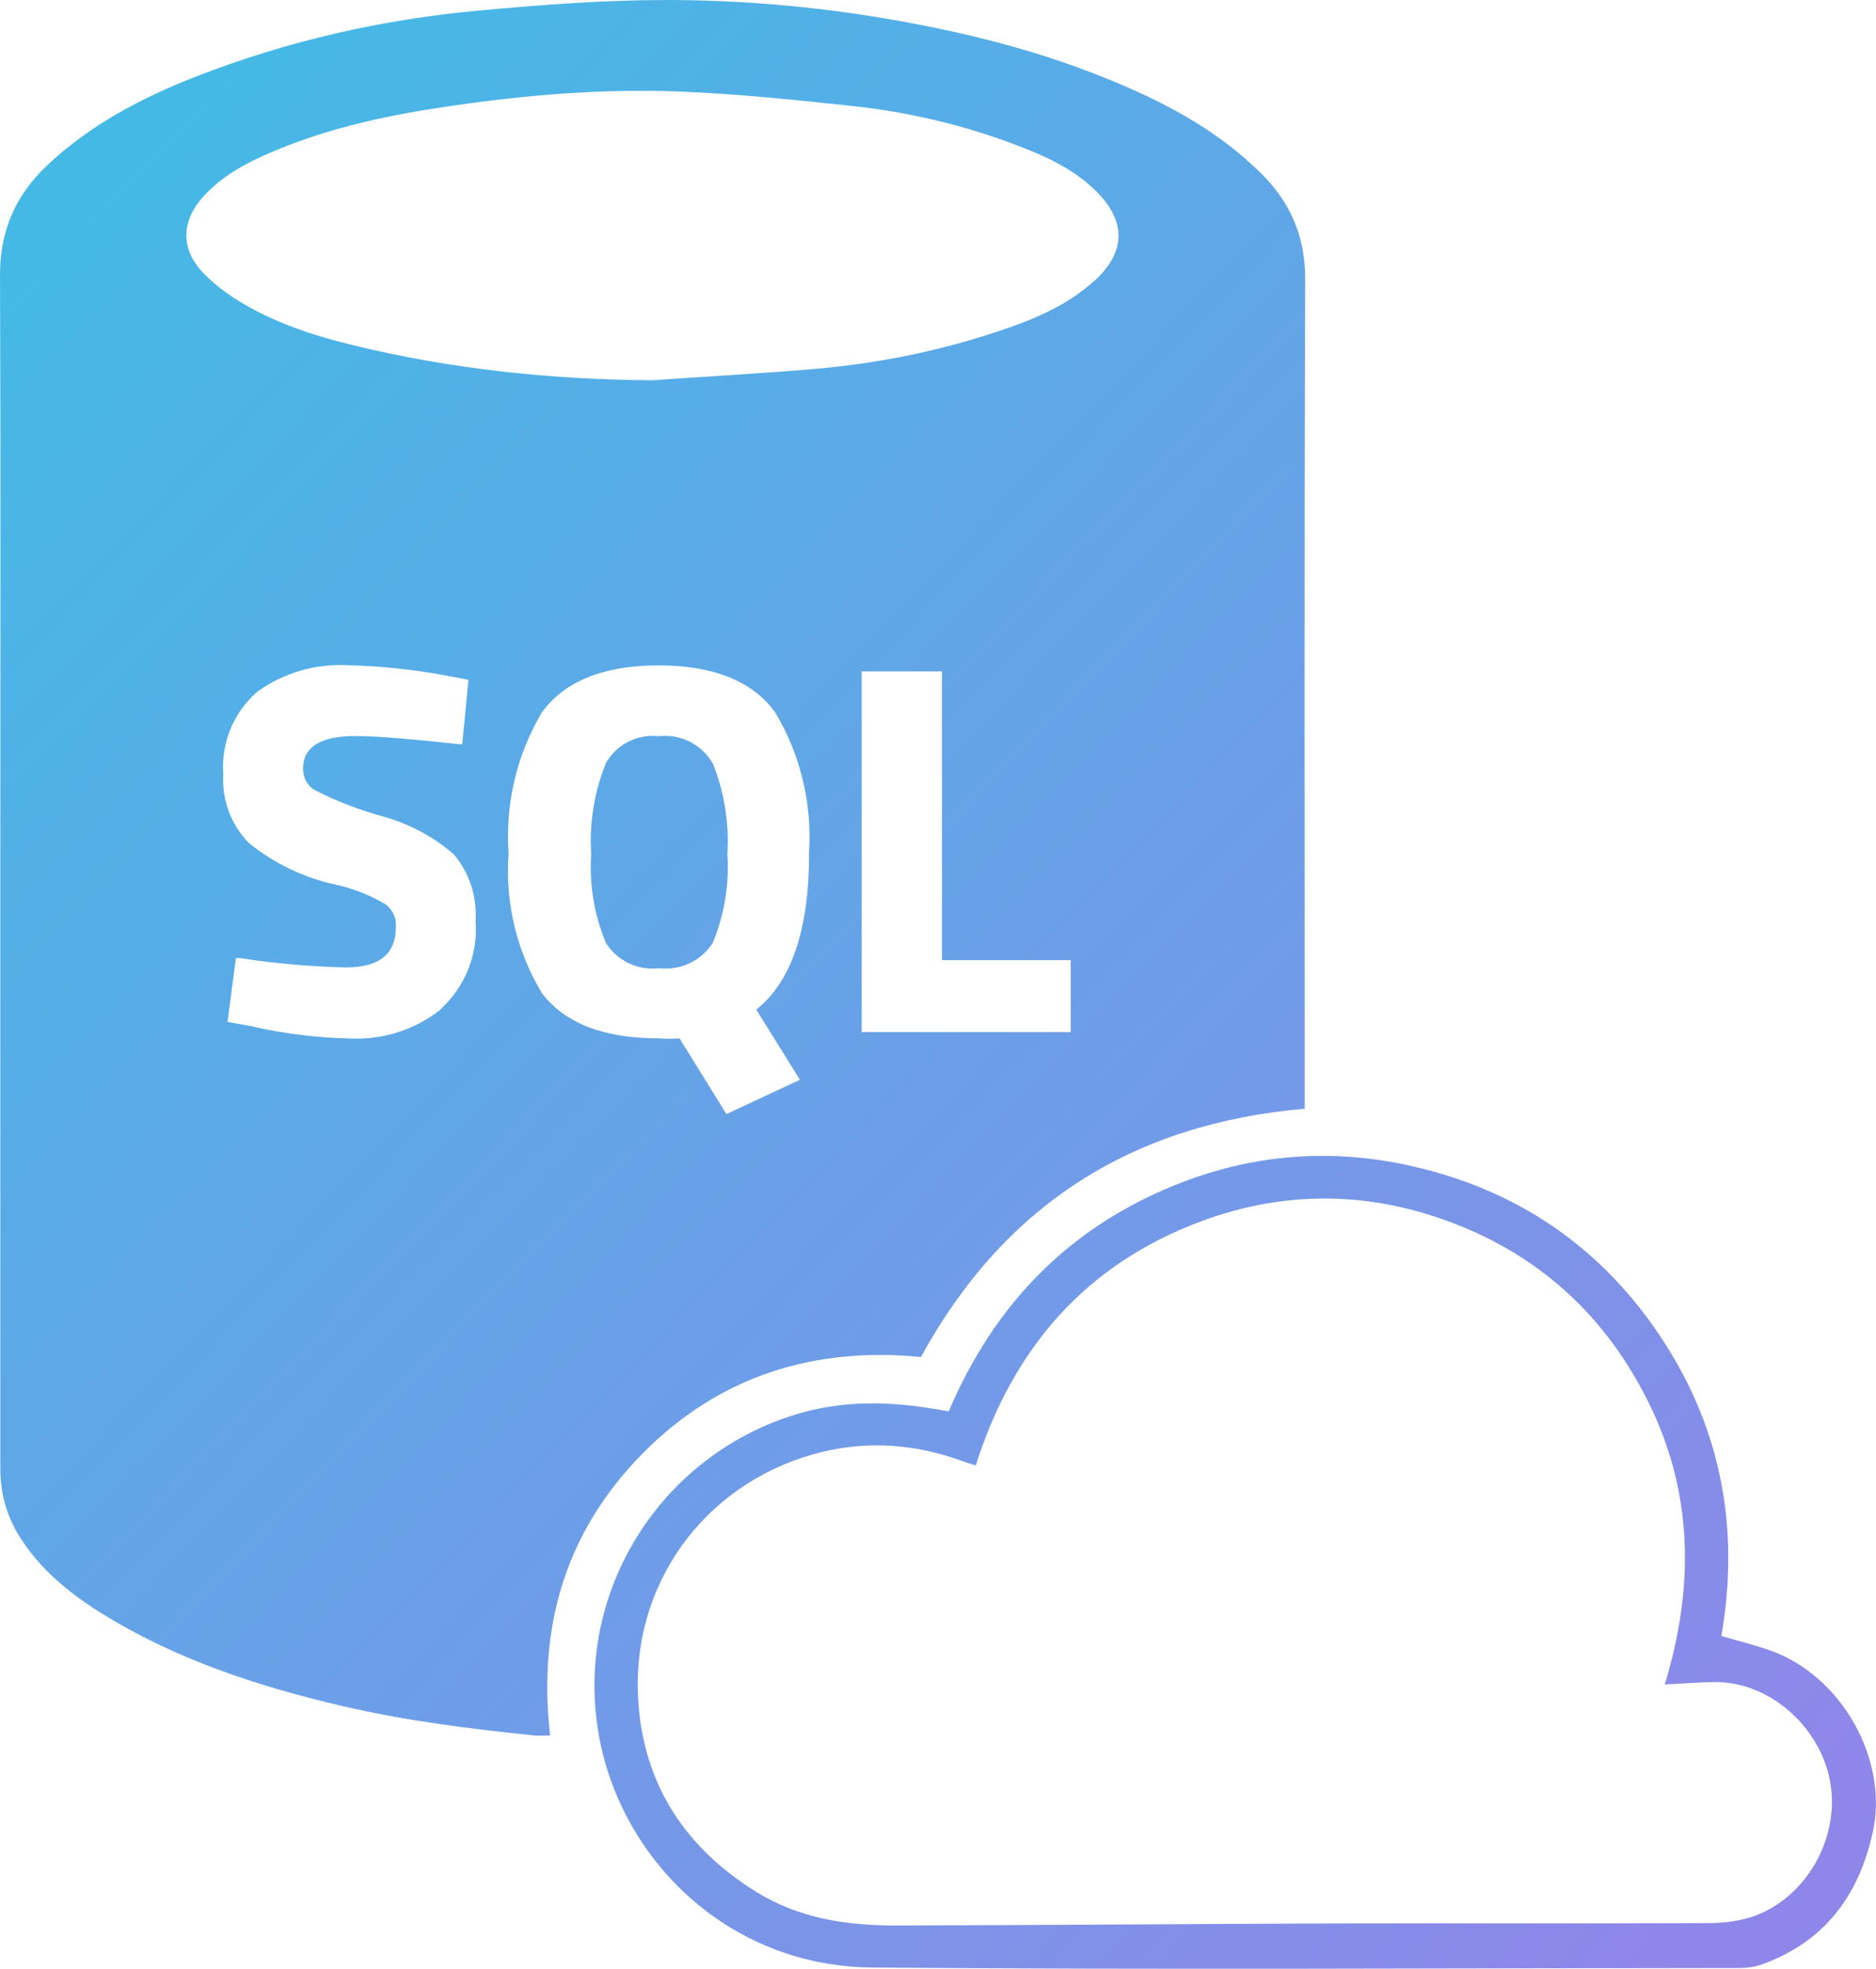 <?xml version="1.0" encoding="UTF-8"?><svg id="Layer_2" xmlns="http://www.w3.org/2000/svg" xmlns:xlink="http://www.w3.org/1999/xlink" viewBox="0 0 118.74 124.56"><defs><style>.cls-1{fill:url(#linear-gradient-2);}.cls-2{fill:url(#linear-gradient);}</style><linearGradient id="linear-gradient" x1="1.54" y1="16.69" x2="108.54" y2="120.02" gradientTransform="matrix(1, 0, 0, 1, 0, 0)" gradientUnits="userSpaceOnUse"><stop offset="0" stop-color="#45b9e6"/><stop offset="1" stop-color="#8e87e9"/></linearGradient><linearGradient id="linear-gradient-2" x1="-5.88" y1="24.38" x2="101.12" y2="127.71" xlink:href="#linear-gradient"/></defs><g id="Layer_1-2"><g><path class="cls-2" d="M46.02,54.04c.12-1.97-.2-3.94-.94-5.77-.69-1.18-2.01-1.83-3.37-1.68-1.35-.15-2.67,.5-3.35,1.68-.74,1.83-1.07,3.8-.94,5.77-.13,1.92,.19,3.84,.93,5.62,.72,1.14,2.03,1.76,3.37,1.6,1.34,.16,2.66-.46,3.39-1.6,.74-1.78,1.06-3.7,.93-5.62Zm0,0c.12-1.97-.2-3.94-.94-5.77-.69-1.18-2.01-1.83-3.37-1.68-1.35-.15-2.67,.5-3.35,1.68-.74,1.83-1.07,3.8-.94,5.77-.13,1.92,.19,3.84,.93,5.62,.72,1.14,2.03,1.76,3.37,1.6,1.34,.16,2.66-.46,3.39-1.6,.74-1.78,1.06-3.7,.93-5.62ZM82.61,17.63c0-2.69-.94-4.82-2.78-6.65-2.89-2.87-6.43-4.68-10.16-6.16-4.4-1.75-8.98-2.86-13.64-3.65C51.45,.4,46.83,0,42.2,0c-3.94,0-7.89,.3-11.81,.66-6.18,.56-12.21,1.93-18,4.19-3.43,1.34-6.67,3.04-9.38,5.59C1,12.32,0,14.58,0,17.38c.05,12.1,.02,24.2,.02,36.29,0,13.07,0,26.15,0,39.22,0,1.49,.35,2.9,1.13,4.19,1.28,2.11,3.12,3.64,5.17,4.93,4.71,2.95,9.91,4.66,15.29,5.92,4.01,.94,8.08,1.45,12.16,1.87,.34,.04,.68,0,1.05,0-.8-6.95,1.02-12.93,5.84-17.82,4.85-4.92,10.85-6.78,17.63-6.12,5.27-9.62,13.35-14.75,24.29-15.71v-1.45c0-17.02-.03-34.05,.03-51.08ZM27.93,63.84c-1.62,1.3-3.66,1.96-5.73,1.87-2.15-.05-4.3-.31-6.39-.8l-1.41-.25,.53-4.04h.27c2.21,.34,4.44,.54,6.67,.59,2.16,0,3.19-.85,3.19-2.6,.03-.56-.23-1.09-.68-1.41-.99-.58-2.07-1-3.19-1.24-2-.44-3.87-1.35-5.46-2.64-1.12-1.16-1.7-2.74-1.6-4.35-.14-1.97,.65-3.89,2.14-5.19,1.66-1.2,3.68-1.8,5.73-1.69,2.09,.05,4.16,.27,6.21,.65l1.44,.27-.39,4.07h-.29c-3.05-.34-5.24-.51-6.49-.51-3.29,0-3.29,1.6-3.29,2.08h0c-.02,.56,.27,1.08,.75,1.35,1.31,.67,2.68,1.2,4.09,1.6,1.73,.45,3.33,1.28,4.68,2.44,1,1.17,1.49,2.68,1.39,4.22,.17,2.09-.64,4.15-2.19,5.57Zm23.28-9.81c0,4.79-1.12,8.08-3.34,9.85l2.76,4.44-4.65,2.17-2.97-4.79c-.44,.03-.87,.03-1.31,0-3.48,0-5.96-.96-7.4-2.86-1.6-2.66-2.34-5.74-2.11-8.83-.22-3.13,.51-6.25,2.11-8.94,1.44-1.98,3.93-2.97,7.38-2.97s5.96,.99,7.38,2.97c1.62,2.7,2.36,5.82,2.14,8.96Zm16.55,11.27h-13.22v-22.82h5.08v18.27h8.15v4.55Zm1.54-47.57c-1.71,1.58-3.82,2.46-5.99,3.19-3.94,1.33-8.01,2.13-12.16,2.46-3.28,.27-6.57,.45-9.85,.68-6.39-.04-12.68-.7-18.88-2.2-2.57-.62-5.09-1.44-7.36-2.85-.82-.51-1.62-1.12-2.27-1.82-1.36-1.47-1.3-3.21,.04-4.71,1.2-1.34,2.73-2.16,4.35-2.85,3.73-1.6,7.66-2.4,11.66-2.97,4.68-.67,9.39-1.05,14.11-.87,3.65,.14,7.29,.52,10.93,.91,3.61,.38,7.13,1.21,10.53,2.51,1.79,.68,3.53,1.48,4.93,2.85,1.94,1.89,1.95,3.84-.03,5.68Zm-24.22,30.53c-.69-1.18-2.01-1.83-3.37-1.68-1.35-.15-2.67,.5-3.35,1.68-.74,1.83-1.07,3.8-.94,5.77-.13,1.92,.19,3.84,.93,5.62,.72,1.14,2.03,1.76,3.37,1.6,1.34,.16,2.66-.46,3.39-1.6,.74-1.78,1.06-3.7,.93-5.62,.12-1.97-.2-3.94-.94-5.77Z"/><path class="cls-1" d="M112.08,104.44c-.98-.35-2.01-.6-3.13-.93,1.16-6.64,.05-12.89-3.61-18.57-3.69-5.73-8.89-9.44-15.52-11.05-5.11-1.25-10.19-.96-15.11,.96-6.92,2.69-11.74,7.58-14.66,14.45-.5-.09-.82-.14-1.14-.19-2.93-.48-5.84-.47-8.69,.43-8.47,2.67-13.8,11.16-12.36,19.99,1.29,7.95,8.1,14.89,17.38,14.96,18.29,.15,36.57,.04,54.86,.03,.48,0,.98-.07,1.43-.23,3.95-1.43,6.13-4.35,7.01-8.38,1-4.57-1.96-9.86-6.46-11.47Zm-1.35,16.89c-.88,.27-1.84,.35-2.76,.35-7.82,.03-15.64,0-23.46,.02-9.28,.03-18.57,.11-27.85,.13-3.09,0-6.08-.45-8.78-2.12-4.75-2.94-7.38-7.21-7.51-12.79-.17-7.26,4.69-13.38,11.7-15.06,2.95-.71,5.9-.48,8.77,.56,.26,.1,.53,.18,.92,.3,2.35-7.41,6.96-12.74,14.3-15.46,4.81-1.78,9.73-1.9,14.61-.33,6.14,1.98,10.71,5.89,13.61,11.68,2.91,5.79,2.97,11.8,1.09,17.97,1.12-.06,2.08-.13,3.04-.15,3.86-.11,7.47,3.39,7.54,7.43,.05,3.41-2.19,6.54-5.21,7.47Z"/></g></g></svg>